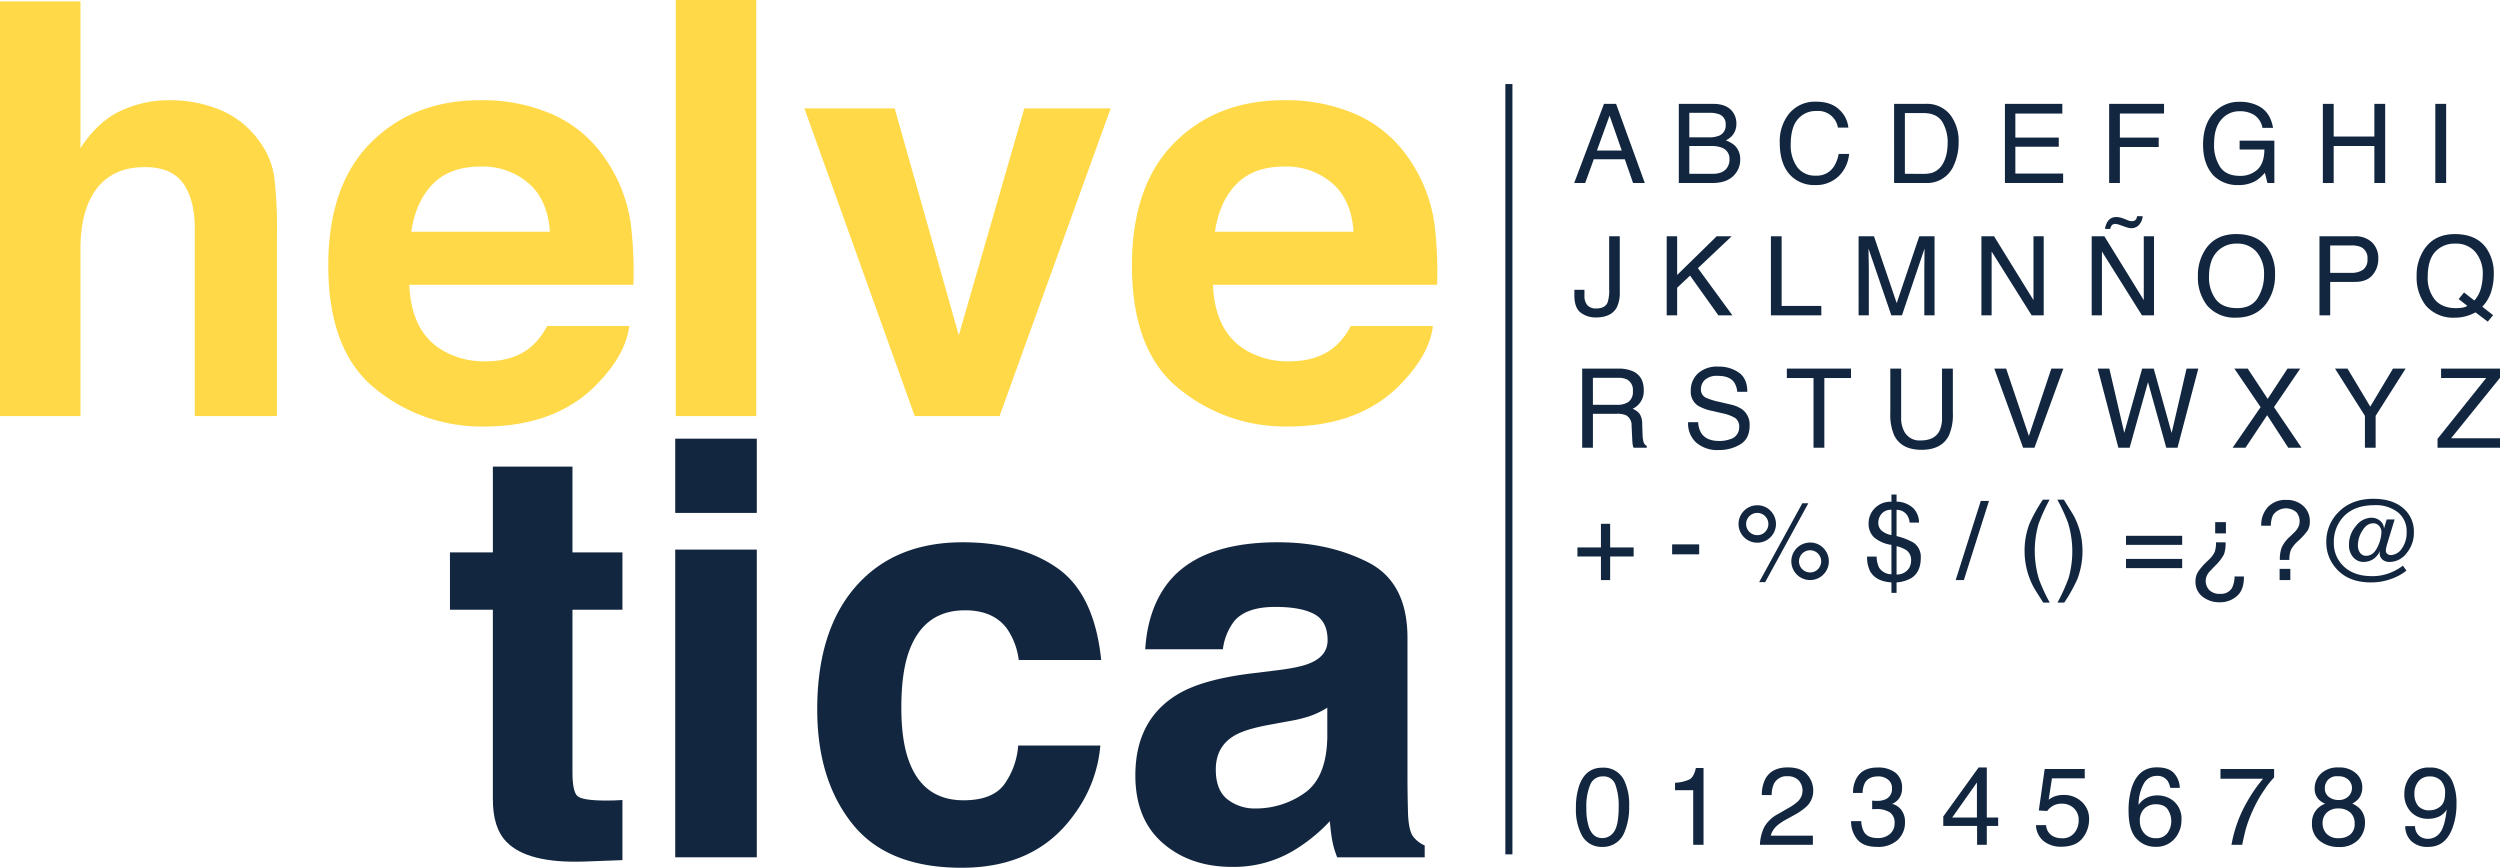 <svg xmlns="http://www.w3.org/2000/svg" width="782.368" height="271.561" viewBox="0 0 782.368 271.561"><g transform="translate(-1976.087 -1117.562)"><g transform="translate(1976.087 1117.562)"><path d="M2045.114,1151.728a28.31,28.31,0,0,1,11.92,9.461,25.18,25.18,0,0,1,4.833,11.1,137.092,137.092,0,0,1,.883,18.609v56.589h-25.708V1188.85q0-7.78-2.632-12.556-3.418-6.723-12.974-6.723-9.91,0-15.042,6.677t-5.129,19.058v52.182h-25.178V1117.715h25.178v45.94q5.455-8.4,12.624-11.708a35.563,35.563,0,0,1,15.085-3.311A40.774,40.774,0,0,1,2045.114,1151.728Z" transform="translate(-1976.087 -1117.275)" fill="#ffd947"/><path d="M2082.147,1132.974a39.173,39.173,0,0,1,16.638,14.245,47.336,47.336,0,0,1,7.672,19.906,123.037,123.037,0,0,1,.829,19.112h-70.132q.587,14.49,10.071,20.317a25.567,25.567,0,0,0,13.88,3.622q8.609,0,13.984-4.416a21.157,21.157,0,0,0,5.18-6.627h25.706q-1.019,8.574-9.335,17.4-12.942,14.049-36.228,14.049a52.474,52.474,0,0,1-33.916-11.849q-14.7-11.844-14.694-38.552,0-25.018,13.264-38.371t34.434-13.35A54.816,54.816,0,0,1,2082.147,1132.974Zm-37.666,21.751q-5.337,5.5-6.708,14.9h43.376q-.686-10.024-6.708-15.215a22.052,22.052,0,0,0-14.93-5.189Q2049.816,1149.225,2044.481,1154.725Z" transform="translate(-1909.062 -1097.104)" fill="#ffd947"/><path d="M2074.785,1247.775h-25.179V1117.562h25.179Z" transform="translate(-1838.121 -1117.562)" fill="#ffd947"/><path d="M2132.413,1129.354h27.031l-34.773,96.292h-26.545l-34.531-96.292h28.268l20.053,71.026Z" transform="translate(-1811.867 -1095.433)" fill="#ffd947"/><path d="M2169.579,1132.974a39.2,39.2,0,0,1,16.641,14.245,47.384,47.384,0,0,1,7.671,19.906,122.878,122.878,0,0,1,.829,19.112h-70.131q.586,14.49,10.071,20.317a25.556,25.556,0,0,0,13.879,3.622q8.6,0,13.98-4.416a21.073,21.073,0,0,0,5.18-6.627h25.708q-1.022,8.574-9.335,17.4-12.941,14.049-36.227,14.049a52.474,52.474,0,0,1-33.916-11.849q-14.7-11.844-14.7-38.552,0-25.018,13.267-38.371t34.43-13.35A54.8,54.8,0,0,1,2169.579,1132.974Zm-37.664,21.751q-5.342,5.5-6.708,14.9h43.376q-.685-10.024-6.707-15.215a22.06,22.06,0,0,0-14.932-5.189Q2137.247,1149.225,2131.915,1154.725Z" transform="translate(-1744.989 -1097.104)" fill="#ffd947"/><path d="M2025.038,1213.117v-17.936h13.428v-26.856h24.911v26.856h15.64v17.936h-15.64V1264q0,5.921,1.5,7.376t9.185,1.458q1.152,0,2.431-.043c.854-.029,1.694-.075,2.519-.132v18.816l-11.928.443q-17.843.617-24.38-6.184-4.246-4.329-4.243-13.34v-59.275Z" transform="translate(-1884.225 -1022.3)" fill="#12263f"/><path d="M2075.075,1188.519h-25.53v-23.234h25.53ZM2049.545,1200h25.53v96.292h-25.53Z" transform="translate(-1838.236 -1028.005)" fill="#12263f"/><path d="M2128.068,1213.394a22.331,22.331,0,0,0-3.63-9.72q-4.255-5.826-13.195-5.829-12.756,0-17.447,12.634-2.477,6.693-2.476,17.8,0,10.576,2.476,17.006,4.519,12.013,17,12.016,8.859,0,12.575-4.769a23.714,23.714,0,0,0,4.515-12.37H2153.6a42.073,42.073,0,0,1-8.313,21.733q-11.849,16.522-35.106,16.52t-34.22-13.782q-10.964-13.786-10.965-35.738,0-24.772,12.113-38.555t33.426-13.782q18.127,0,29.669,8.126t13.661,28.712Z" transform="translate(-1809.248 -1006.853)" fill="#12263f"/><path d="M2144.279,1216.575q7.029-.884,10.053-2.212,5.432-2.291,5.432-7.154,0-5.916-4.169-8.173t-12.222-2.252q-9.041,0-12.8,4.418a18.2,18.2,0,0,0-3.581,8.834h-24.294q.795-12.629,7.1-20.76,10.024-12.72,34.422-12.72,15.883,0,28.216,6.271t12.329,23.677v44.167q0,4.595.178,11.129.264,4.954,1.5,6.714a8.966,8.966,0,0,0,3.711,2.917v3.711h-27.386a27.735,27.735,0,0,1-1.59-5.477q-.444-2.563-.708-5.831a52.007,52.007,0,0,1-12.081,9.631,36.565,36.565,0,0,1-18.484,4.68q-13.153,0-21.725-7.465t-8.575-21.157q0-17.756,13.793-25.708,7.564-4.328,22.251-6.182Zm15.392,11.748a27.626,27.626,0,0,1-4.882,2.428,41.069,41.069,0,0,1-6.757,1.723l-5.733,1.059q-8.061,1.415-11.572,3.449-5.95,3.439-5.949,10.687,0,6.451,3.633,9.323a13.81,13.81,0,0,0,8.834,2.871,26.315,26.315,0,0,0,15.209-4.772q6.95-4.772,7.217-17.4Z" transform="translate(-1744.298 -1006.853)" fill="#12263f"/></g><g transform="translate(2468.726 1149.392)"><path d="M2156.667,1128.861h3.786l8.986,24.762h-3.673l-2.582-7.416h-9.715l-2.687,7.416h-3.437Zm5.563,14.614-3.813-10.937-3.961,10.937Z" transform="translate(-2147.344 -1128.188)" fill="#12263f"/><path d="M2158.726,1128.861h10.7q4.379,0,6.225,2.6a5.954,5.954,0,0,1,1.087,3.538,5.567,5.567,0,0,1-1.332,3.843,6.457,6.457,0,0,1-1.988,1.45,8.427,8.427,0,0,1,2.847,1.634,5.931,5.931,0,0,1,1.669,4.468,6.891,6.891,0,0,1-1.507,4.332q-2.262,2.9-7.175,2.9h-10.531Zm9.452,10.468a7.65,7.65,0,0,0,3.337-.59,3.394,3.394,0,0,0,1.872-3.337,3.211,3.211,0,0,0-1.99-3.271,9.077,9.077,0,0,0-3.34-.472h-6.046v7.669Zm1.13,11.429q3.115,0,4.442-1.786a4.466,4.466,0,0,0,.834-2.733,3.633,3.633,0,0,0-2.43-3.673,9.309,9.309,0,0,0-3.424-.524h-6.719v8.716Z" transform="translate(-2125.984 -1128.188)" fill="#12263f"/><path d="M2188.332,1131.1a8.808,8.808,0,0,1,2.848,5.629h-3.27a6.226,6.226,0,0,0-6.752-5.189,7.266,7.266,0,0,0-5.8,2.571q-2.214,2.572-2.212,7.885a11.607,11.607,0,0,0,2,7.059,6.919,6.919,0,0,0,5.952,2.71,6.259,6.259,0,0,0,5.549-2.848,11.006,11.006,0,0,0,1.5-3.944h3.271a11.243,11.243,0,0,1-2.865,6.556,10.144,10.144,0,0,1-7.867,3.184,10.292,10.292,0,0,1-7.163-2.615q-3.813-3.456-3.813-10.675a13.757,13.757,0,0,1,2.864-8.989,10.4,10.4,0,0,1,8.547-3.812Q2185.764,1128.627,2188.332,1131.1Z" transform="translate(-2105.38 -1128.627)" fill="#12263f"/><path d="M2182.146,1128.861h9.9a9.283,9.283,0,0,1,7.818,3.624,13.5,13.5,0,0,1,2.477,8.377,16.884,16.884,0,0,1-1.465,7.131,9.024,9.024,0,0,1-8.866,5.629h-9.86Zm9.236,21.9a8.887,8.887,0,0,0,2.738-.354,6.052,6.052,0,0,0,3.127-2.529,10.506,10.506,0,0,0,1.4-3.843,15.1,15.1,0,0,0,.247-2.6,12.281,12.281,0,0,0-1.79-7.145q-1.786-2.546-5.759-2.546h-5.819v19.014Z" transform="translate(-2082.035 -1128.188)" fill="#12263f"/><path d="M2194.2,1128.861h17.967v3.035h-14.7v7.516h13.583v2.865h-13.583v8.393h14.95v2.951H2194.2Z" transform="translate(-2059.406 -1128.188)" fill="#12263f"/><path d="M2205.542,1128.861h17.176v3.035H2208.9v7.516h12.153v2.951H2208.9v11.258h-3.355Z" transform="translate(-2038.129 -1128.188)" fill="#12263f"/><path d="M2233.2,1129.985q3.638,1.941,4.454,6.794h-3.32a6.041,6.041,0,0,0-2.462-3.953,8.312,8.312,0,0,0-4.7-1.24,7.3,7.3,0,0,0-5.67,2.581q-2.3,2.576-2.3,7.683a12.463,12.463,0,0,0,1.9,7.188q1.9,2.775,6.2,2.773a7.821,7.821,0,0,0,5.443-1.944q2.151-1.95,2.206-6.3h-7.756v-2.781h10.874v13.25H2235.9l-.811-3.187a12.587,12.587,0,0,1-2.966,2.6,10.982,10.982,0,0,1-5.523,1.246,10.663,10.663,0,0,1-7.445-2.848q-3.4-3.573-3.4-9.809t3.323-9.9a10.491,10.491,0,0,1,8.172-3.5A12.391,12.391,0,0,1,2233.2,1129.985Z" transform="translate(-2018.952 -1128.604)" fill="#12263f"/><path d="M2228.792,1128.861h3.388v10.232h12.726v-10.232h3.385v24.762h-3.385v-11.581H2232.18v11.581h-3.388Z" transform="translate(-1994.498 -1128.188)" fill="#12263f"/><path d="M2241.026,1128.861h3.389v24.762h-3.389Z" transform="translate(-1971.54 -1128.188)" fill="#12263f"/><path d="M2161.575,1160.639a10.464,10.464,0,0,1-.929,4.87q-1.72,3.167-6.546,3.17a7.6,7.6,0,0,1-4.758-1.511q-1.978-1.506-1.977-5.367v-1.77h3.153v1.77a4.468,4.468,0,0,0,.9,3.044,3.58,3.58,0,0,0,2.814,1.018q2.683,0,3.516-1.838a11.97,11.97,0,0,0,.5-4.263v-16.5h3.323Z" transform="translate(-2147.306 -1101.163)" fill="#12263f"/><path d="M2157.407,1143.262h3.271v12.119l12.39-12.119h4.685l-10.577,9.99,10.8,14.768h-4.392l-8.868-12.441-4.037,3.812v8.63h-3.271Z" transform="translate(-2128.46 -1101.163)" fill="#12263f"/><path d="M2168.745,1143.262h3.354v21.811h12.421v2.948h-15.775Z" transform="translate(-2107.183 -1101.163)" fill="#12263f"/><path d="M2178.284,1143.262h4.808l7.119,20.933,7.068-20.933h4.772v24.759h-3.2v-14.613q0-.759.031-2.511t.035-3.76l-7.068,20.884h-3.325l-7.137-20.884v.76q0,.91.051,2.773c.035,1.243.049,2.155.049,2.738v14.613h-3.2Z" transform="translate(-2089.281 -1101.163)" fill="#12263f"/><path d="M2191.644,1143.262h3.953l12.346,20v-20h3.2v24.759h-3.769l-12.53-19.981v19.981h-3.2Z" transform="translate(-2064.21 -1101.163)" fill="#12263f"/><path d="M2203.644,1147.353h3.953l12.345,20v-20h3.2v24.759h-3.769l-12.53-19.981v19.981h-3.2Zm10.887-5.158a8.061,8.061,0,0,0,.86.319,2.708,2.708,0,0,0,.791.118,1.512,1.512,0,0,0,1.348-.59,2.249,2.249,0,0,0,.3-.961h1.769a4.648,4.648,0,0,1-1.355,2.949,3.425,3.425,0,0,1-2.2.811,4.38,4.38,0,0,1-.945-.135,7.817,7.817,0,0,1-1.011-.305l-.892-.319c-.53-.19-.957-.334-1.288-.429a3.44,3.44,0,0,0-.97-.144,1.3,1.3,0,0,0-.97.388,2.152,2.152,0,0,0-.514,1.179h-1.651a6.2,6.2,0,0,1,.725-2.174,3.133,3.133,0,0,1,2.848-1.551,5.465,5.465,0,0,1,1.271.166A12.793,12.793,0,0,1,2214.532,1142.2Z" transform="translate(-2041.691 -1105.254)" fill="#12263f"/><path d="M2236.873,1147.241a13.651,13.651,0,0,1,2.462,8.411,14.708,14.708,0,0,1-2.815,9.219q-3.3,4.315-9.422,4.315a11.265,11.265,0,0,1-8.984-3.774,14.262,14.262,0,0,1-2.917-9.2,14.645,14.645,0,0,1,2.493-8.6q3.207-4.582,9.473-4.585Q2233.724,1143.027,2236.873,1147.241Zm-2.957,15.784a13.551,13.551,0,0,0,1.982-7.312,10.443,10.443,0,0,0-2.284-7.036,7.8,7.8,0,0,0-6.246-2.666,8.127,8.127,0,0,0-6.27,2.641q-2.425,2.64-2.428,7.784a11.381,11.381,0,0,0,2.081,6.944q2.082,2.826,6.752,2.825Q2231.935,1166.2,2233.917,1163.025Z" transform="translate(-2020.009 -1101.604)" fill="#12263f"/><path d="M2228.423,1143.262H2239.5a7.53,7.53,0,0,1,5.307,1.861,6.768,6.768,0,0,1,2.02,5.235,7.608,7.608,0,0,1-1.8,5.046q-1.8,2.149-5.518,2.149h-7.729v10.468h-3.353Zm13.007,3.4a7.2,7.2,0,0,0-3.026-.52h-6.628v8.578h6.628a6.293,6.293,0,0,0,3.639-.961,3.826,3.826,0,0,0,1.4-3.389A3.732,3.732,0,0,0,2241.431,1146.665Z" transform="translate(-1995.19 -1101.163)" fill="#12263f"/><path d="M2262.927,1168.4l-1.68,2.034-3.834-2.911a14.259,14.259,0,0,1-2.992,1.214,12.91,12.91,0,0,1-3.513.455,11.316,11.316,0,0,1-9.032-3.774,14.454,14.454,0,0,1-2.883-9.2,14.632,14.632,0,0,1,2.5-8.6q3.2-4.582,9.472-4.585,6.558,0,9.709,4.214a13.635,13.635,0,0,1,2.462,8.409,17.793,17.793,0,0,1-.59,4.6,11.9,11.9,0,0,1-3.011,5.494Zm-9.64-2.339a4.133,4.133,0,0,0,1.587-.57l-2.735-2.117,1.686-2.077,3.23,2.523a9.394,9.394,0,0,0,2.089-3.932,17.09,17.09,0,0,0,.546-4.168,10.449,10.449,0,0,0-2.281-7.039,7.794,7.794,0,0,0-6.245-2.666,8.189,8.189,0,0,0-6.355,2.557q-2.344,2.554-2.344,7.868a10.619,10.619,0,0,0,2.251,7.119q2.258,2.649,6.611,2.65A12.3,12.3,0,0,0,2253.287,1166.057Z" transform="translate(-1975.354 -1101.604)" fill="#12263f"/><path d="M2148.214,1157.661h11.254a11.063,11.063,0,0,1,4.585.826q3.426,1.583,3.425,5.848a6.084,6.084,0,0,1-3.489,5.917,5.068,5.068,0,0,1,2.184,1.551,5.571,5.571,0,0,1,.818,3.118l.117,3.32a10.279,10.279,0,0,0,.235,2.108,2.085,2.085,0,0,0,1.079,1.516v.559h-4.111a3.049,3.049,0,0,1-.27-.829,15.711,15.711,0,0,1-.17-1.953l-.2-4.131a3.491,3.491,0,0,0-1.75-3.253,7.091,7.091,0,0,0-2.932-.454h-7.419v10.62h-3.354ZM2159.107,1169a6.187,6.187,0,0,0,3.63-.943,3.892,3.892,0,0,0,1.338-3.4,3.677,3.677,0,0,0-1.871-3.607,5.98,5.98,0,0,0-2.672-.506h-7.965V1169Z" transform="translate(-2145.711 -1074.141)" fill="#12263f"/><path d="M2162.893,1174.839a6.979,6.979,0,0,0,.958,3.423q1.6,2.459,5.667,2.46a9.688,9.688,0,0,0,3.311-.538,3.8,3.8,0,0,0,2.892-3.743,3.267,3.267,0,0,0-1.227-2.882,12.147,12.147,0,0,0-3.882-1.467l-3.251-.76a14.351,14.351,0,0,1-4.508-1.633,5.227,5.227,0,0,1-2.287-4.635,7.239,7.239,0,0,1,2.25-5.48,8.854,8.854,0,0,1,6.363-2.14,10.839,10.839,0,0,1,6.438,1.881q2.65,1.877,2.648,6.009h-3.152a6.425,6.425,0,0,0-1.033-3.052q-1.472-1.938-5-1.939a5.615,5.615,0,0,0-4.088,1.248,3.987,3.987,0,0,0-1.242,2.9,2.844,2.844,0,0,0,1.469,2.66,20.959,20.959,0,0,0,4.358,1.349l3.367.791a10.192,10.192,0,0,1,3.757,1.568,5.948,5.948,0,0,1,2.286,5.04q0,4.112-2.919,5.883a12.812,12.812,0,0,1-6.777,1.772,9.993,9.993,0,0,1-7.057-2.362,8.073,8.073,0,0,1-2.5-6.354Z" transform="translate(-2124.084 -1074.549)" fill="#12263f"/><path d="M2190.555,1157.661v2.951h-8.342v21.811h-3.389v-21.811h-8.344v-2.951Z" transform="translate(-2103.929 -1074.141)" fill="#12263f"/><path d="M2185.124,1157.661v15.3a8.928,8.928,0,0,0,1.021,4.485,5.362,5.362,0,0,0,5.094,2.7q4.3,0,5.845-2.917a9.214,9.214,0,0,0,.832-4.266v-15.3h3.389v13.906a15.989,15.989,0,0,1-1.238,7.027q-2.261,4.488-8.555,4.485t-8.541-4.485a15.983,15.983,0,0,1-1.237-7.027v-13.906Z" transform="translate(-2082.805 -1074.141)" fill="#12263f"/><path d="M2196.755,1157.661l7.114,21.086,7.027-21.086h3.76l-9.035,24.762h-3.556l-9.018-24.762Z" transform="translate(-2061.577 -1074.141)" fill="#12263f"/><path d="M2207.939,1157.661l4.669,20.116,5.594-20.116h3.628l5.606,20.153,4.669-20.153h3.676l-6.507,24.762h-3.521l-5.713-20.531-5.75,20.531h-3.521l-6.472-24.762Z" transform="translate(-2040.466 -1074.141)" fill="#12263f"/><path d="M2223,1182.423h-4.03l8.762-12.7-8.213-12.059h4.179l6.248,9.473,6.2-9.473h3.982l-8.211,12.059,8.613,12.7h-4.151l-6.6-10.184Z" transform="translate(-2012.92 -1074.141)" fill="#12263f"/><path d="M2230.114,1157.661h3.912l7.118,11.9,7.119-11.9h3.943l-9.377,14.783v9.979h-3.354v-9.979Z" transform="translate(-1992.018 -1074.141)" fill="#12263f"/><path d="M2241.267,1179.641l15.226-19.029h-14.115v-2.951h18.438v2.882l-15.315,18.928h15.315v2.952h-19.549Z" transform="translate(-1971.087 -1074.141)" fill="#12263f"/><path d="M2147.7,1184.778v-2.833h7.35v-7.4h2.881v7.4h7.351v2.833h-7.351v7.381h-2.881v-7.381Z" transform="translate(-2146.68 -1042.455)" fill="#12263f"/><path d="M2158,1176.784h8.46v3.119H2158Z" transform="translate(-2127.348 -1038.255)" fill="#12263f"/><path d="M2175.246,1174.666a5.858,5.858,0,1,1-4.162-1.729A5.669,5.669,0,0,1,2175.246,1174.666Zm-1.694,6.607a3.482,3.482,0,1,0-2.468,1.019A3.342,3.342,0,0,0,2173.552,1181.274Zm11.638-8.961h1.882l-13.5,24.679h-1.882Zm6.59,14.012a5.87,5.87,0,1,1-4.145-1.723A5.65,5.65,0,0,1,2191.78,1186.325Zm-1.693,6.608a3.469,3.469,0,1,0-2.452,1.024A3.341,3.341,0,0,0,2190.087,1192.933Z" transform="translate(-2113.802 -1046.645)" fill="#12263f"/><path d="M2181.56,1175.7a6.874,6.874,0,0,1,5.267-2.089v-2.244h1.6v2.209a7.958,7.958,0,0,1,5.149,1.973,6.39,6.39,0,0,1,1.877,4.6h-2.947a5,5,0,0,0-.691-2.209,3.884,3.884,0,0,0-3.388-1.787v8.21a19.888,19.888,0,0,1,5.309,2.057,5.339,5.339,0,0,1,2.276,4.686q0,4.484-2.917,6.369a10.855,10.855,0,0,1-4.668,1.384v3.271h-1.6v-3.271q-4.9-.319-6.656-3.472a9.368,9.368,0,0,1-.961-4.6h2.983a8.2,8.2,0,0,0,.73,3.371,4.513,4.513,0,0,0,3.9,2.14v-9.185a10.829,10.829,0,0,1-5.4-2.31,5.811,5.811,0,0,1-1.744-4.483A6.685,6.685,0,0,1,2181.56,1175.7Zm2.267,7.027a6.484,6.484,0,0,0,3,1.318v-7.922a3.888,3.888,0,0,0-3.166,1.346,4.356,4.356,0,0,0-.944,2.647A3.242,3.242,0,0,0,2183.827,1182.723Zm8.581,11.547a4.67,4.67,0,0,0,.572-2.342,3.677,3.677,0,0,0-1.55-3.2,9.886,9.886,0,0,0-3-1.211v8.866A4.411,4.411,0,0,0,2192.408,1194.271Z" transform="translate(-2087.544 -1048.426)" fill="#12263f"/><path d="M2196.7,1172.062h2.563l-7.856,24.759h-2.561Z" transform="translate(-2069.461 -1047.117)" fill="#12263f"/><path d="M2204.164,1171.921a58.741,58.741,0,0,0-3.44,7.569,30.408,30.408,0,0,0,.171,17.461,53.655,53.655,0,0,0,3.32,7.18h-2.039q-2.461-3.841-3.05-4.905a22.625,22.625,0,0,1-1.283-2.882,23.811,23.811,0,0,1-1.315-5.324,22.485,22.485,0,0,1-.184-2.8,23.58,23.58,0,0,1,1.568-8.883,51.1,51.1,0,0,1,4.145-7.416Z" transform="translate(-2055.392 -1047.381)" fill="#12263f"/><path d="M2199.957,1204.131a59.746,59.746,0,0,0,3.454-7.618,30.482,30.482,0,0,0-.184-17.412,54.4,54.4,0,0,0-3.323-7.18h2.04q2.6,4.146,3.144,5.115a19.745,19.745,0,0,1,1.189,2.673,21.5,21.5,0,0,1,1.152,4.162,24.741,24.741,0,0,1-1.237,12.862,48.785,48.785,0,0,1-4.13,7.4Z" transform="translate(-2048.707 -1047.381)" fill="#12263f"/><path d="M2224.955,1175.853v2.831h-17.579v-2.831Zm0,7.229v2.883h-17.579v-2.883Z" transform="translate(-2034.687 -1040.002)" fill="#12263f"/><path d="M2219.043,1186.19a7.9,7.9,0,0,0,1.936-2.56,8.933,8.933,0,0,0,.377-2.943h3a10.444,10.444,0,0,1-.506,3.768,14.776,14.776,0,0,1-2.853,3.653l-1.337,1.4a5.457,5.457,0,0,0-1.209,1.7,4.162,4.162,0,0,0,.795,4.413,4.524,4.524,0,0,0,3.452,1.179,3.927,3.927,0,0,0,3.685-1.87,8.78,8.78,0,0,0,.789-3.558h2.916q.07,4.164-2.171,6.118a7.909,7.909,0,0,1-5.389,1.956,8.446,8.446,0,0,1-5.37-1.738,5.745,5.745,0,0,1-2.22-4.8,5.485,5.485,0,0,1,.8-2.986,17.181,17.181,0,0,1,2.5-2.946Zm2.06-11.826h3.354v3.524H2221.1Z" transform="translate(-2020.502 -1042.796)" fill="#12263f"/><path d="M2224.172,1174.168a7.452,7.452,0,0,1,5.716-2.218,7.553,7.553,0,0,1,5.382,1.9,6.35,6.35,0,0,1,2.023,4.847,5.179,5.179,0,0,1-.734,2.9,22.194,22.194,0,0,1-3.006,3.268,9.626,9.626,0,0,0-2.149,2.655,7.988,7.988,0,0,0-.5,3.214h-3a10.9,10.9,0,0,1,.575-3.886,10.264,10.264,0,0,1,2.548-3.38l1.375-1.332a5.765,5.765,0,0,0,1-1.2,4.151,4.151,0,0,0,.7-2.275,4.361,4.361,0,0,0-1.007-2.865,4.969,4.969,0,0,0-7.307.877,7.892,7.892,0,0,0-.7,3.354h-3A8.2,8.2,0,0,1,2224.172,1174.168Zm3.664,19.357h3.354v3.507h-3.354Z" transform="translate(-2007.077 -1047.327)" fill="#12263f"/><path d="M2232.219,1193.588a12.072,12.072,0,0,1-3.052-8.141,12.959,12.959,0,0,1,3.708-9.34q4.112-4.28,11.041-4.28,6,0,9.438,3.035a9.488,9.488,0,0,1,3.219,7.433,9.841,9.841,0,0,1-2.3,6.565,6.682,6.682,0,0,1-5.152,2.721,3.33,3.33,0,0,1-2.46-.8,2.639,2.639,0,0,1-.79-1.93,2.6,2.6,0,0,1,.032-.388c.022-.135.051-.273.085-.42a5.885,5.885,0,0,1-2.261,2.738,5.468,5.468,0,0,1-2.813.8,4.221,4.221,0,0,1-3.363-1.5,5.713,5.713,0,0,1-1.288-3.86,8.827,8.827,0,0,1,2.2-5.918,6.271,6.271,0,0,1,4.729-2.56,4.125,4.125,0,0,1,2.84.992,3.314,3.314,0,0,1,1.187,2.4l.844-2.834h2.478l-2.244,7.384c-.167.572-.289,1.033-.371,1.381a4.316,4.316,0,0,0-.118.926,1.283,1.283,0,0,0,.467,1.1,1.709,1.709,0,0,0,1.052.345,4.326,4.326,0,0,0,3.447-2,8.42,8.42,0,0,0,1.525-5.241,7.5,7.5,0,0,0-2.73-6.144,11.251,11.251,0,0,0-7.35-2.232q-6.4,0-9.792,3.739a11.447,11.447,0,0,0-2.9,8.009,9.8,9.8,0,0,0,2.764,7.076q3.236,3.392,9.22,3.389a15,15,0,0,0,5.209-.883,17.253,17.253,0,0,0,4.415-2.388l1.113,1.519a15.323,15.323,0,0,1-4.533,2.529,18.115,18.115,0,0,1-6.642,1.18Q2236.026,1197.987,2232.219,1193.588Zm13.5-13.258a2.379,2.379,0,0,0-1.927-.834q-1.916,0-3.325,2.267a8.534,8.534,0,0,0-1.407,4.511,3.848,3.848,0,0,0,.725,2.52,2.265,2.265,0,0,0,1.819.866q2.273,0,3.543-2.652a11.256,11.256,0,0,0,1.272-4.8A2.854,2.854,0,0,0,2245.718,1180.33Z" transform="translate(-1993.795 -1047.557)" fill="#12263f"/><path d="M2162.57,1204.938a17.271,17.271,0,0,1,1.617,8.175,19.671,19.671,0,0,1-1.468,8.141,7.175,7.175,0,0,1-6.944,4.617,6.958,6.958,0,0,1-6.473-3.774,17.3,17.3,0,0,1-1.769-8.463,20.922,20.922,0,0,1,1.062-7.062q1.989-5.493,7.2-5.494A7.135,7.135,0,0,1,2162.57,1204.938Zm-3.055,16.08q1.4-2.093,1.4-7.787a19.173,19.173,0,0,0-1.016-6.769,3.85,3.85,0,0,0-3.931-2.655,4.11,4.11,0,0,0-3.925,2.52,17.32,17.32,0,0,0-1.242,7.425,18.282,18.282,0,0,0,.792,5.935q1.221,3.421,4.156,3.42A4.324,4.324,0,0,0,2159.515,1221.019Z" transform="translate(-2146.988 -992.665)" fill="#12263f"/><path d="M2158.315,1208.057v-2.324a12.349,12.349,0,0,0,4.586-1.07q1.3-.751,1.939-3.55h2.394v24.037H2164v-17.093Z" transform="translate(-2126.755 -992.599)" fill="#12263f"/><path d="M2168.84,1219.842a10.446,10.446,0,0,1,4.375-4.2l3.236-1.87a15.2,15.2,0,0,0,3.05-2.16,4.724,4.724,0,0,0,.117-6.562,4.6,4.6,0,0,0-3.372-1.24,4.406,4.406,0,0,0-4.314,2.365,8.556,8.556,0,0,0-.708,3.518h-3.083a10.836,10.836,0,0,1,1.162-5.141q1.972-3.508,6.961-3.507,4.147,0,6.062,2.241a7.509,7.509,0,0,1,1.913,4.991,6.789,6.789,0,0,1-2.04,4.954,20.028,20.028,0,0,1-4.232,2.9l-2.31,1.28a14.84,14.84,0,0,0-2.594,1.737,6.3,6.3,0,0,0-2.123,3.254h13.181v2.865h-16.57A14.043,14.043,0,0,1,2168.84,1219.842Z" transform="translate(-2109.426 -992.719)" fill="#12263f"/><path d="M2179.4,1223.544a8.712,8.712,0,0,1-1.931-5.722h3.167a7.862,7.862,0,0,0,.877,3.4q1.178,1.908,4.263,1.9a5.588,5.588,0,0,0,3.843-1.28,4.209,4.209,0,0,0,1.45-3.3,3.845,3.845,0,0,0-1.525-3.489,7.707,7.707,0,0,0-4.24-1c-.2,0-.405,0-.616.009s-.417.015-.63.026v-2.681q.471.053.79.069c.213.009.444.015.691.015a6.335,6.335,0,0,0,2.8-.538,3.431,3.431,0,0,0,1.922-3.371,3.292,3.292,0,0,0-1.281-2.782,4.793,4.793,0,0,0-2.983-.978q-3.037,0-4.2,2.022a6.958,6.958,0,0,0-.725,3.17h-3a9.116,9.116,0,0,1,1.079-4.586q1.852-3.37,6.521-3.371a8.846,8.846,0,0,1,5.717,1.645,5.781,5.781,0,0,1,2.021,4.761,5.315,5.315,0,0,1-1.2,3.608,5.074,5.074,0,0,1-1.922,1.349,5.231,5.231,0,0,1,2.974,2.013,6.089,6.089,0,0,1,1.07,3.648,7.435,7.435,0,0,1-2.276,5.63,8.967,8.967,0,0,1-6.454,2.174Q2181.331,1225.894,2179.4,1223.544Z" transform="translate(-2090.809 -992.688)" fill="#12263f"/><path d="M2198.081,1225.259v-5.9H2187.5v-2.966l11.057-15.338h2.561v15.657h3.559v2.647h-3.559v5.9Zm-.052-8.546V1205.75l-7.735,10.963Z" transform="translate(-2071.996 -992.708)" fill="#12263f"/><path d="M2200.738,1218.8a4.2,4.2,0,0,0,2.411,3.59,5.822,5.822,0,0,0,2.494.506,4.672,4.672,0,0,0,3.992-1.72,6.171,6.171,0,0,0,1.3-3.808,4.971,4.971,0,0,0-1.544-3.91,5.341,5.341,0,0,0-3.7-1.384,5.6,5.6,0,0,0-2.688.607,5.75,5.75,0,0,0-1.912,1.685l-2.63-.152,1.836-12.993h12.542v2.932h-10.266l-1.027,6.707a7.655,7.655,0,0,1,1.6-.96,8.107,8.107,0,0,1,3.118-.556,7.985,7.985,0,0,1,5.629,2.14,7.079,7.079,0,0,1,2.307,5.428,9.306,9.306,0,0,1-2.114,6.032q-2.115,2.615-6.751,2.615a8.609,8.609,0,0,1-5.216-1.66,6.579,6.579,0,0,1-2.537-5.1Z" transform="translate(-2053.061 -992.4)" fill="#12263f"/><path d="M2222.095,1203.14a7.092,7.092,0,0,1,1.59,4.323h-3a5.584,5.584,0,0,0-.86-2.241,3.832,3.832,0,0,0-3.323-1.516,4.6,4.6,0,0,0-4.044,2.35,13.528,13.528,0,0,0-1.668,6.734,6.592,6.592,0,0,1,2.628-2.293,7.6,7.6,0,0,1,3.236-.673,7.86,7.86,0,0,1,5.293,1.939,7.2,7.2,0,0,1,2.259,5.779,8.772,8.772,0,0,1-2.141,5.825,7.537,7.537,0,0,1-6.1,2.537,7.822,7.822,0,0,1-5.848-2.572q-2.464-2.571-2.463-8.655a23.257,23.257,0,0,1,1.1-7.635q2.106-6,7.7-6Q2220.5,1201.043,2222.095,1203.14Zm-2.275,18.457a6.23,6.23,0,0,0,1.188-3.8,6.493,6.493,0,0,0-1.061-3.529q-1.061-1.679-3.86-1.678a5.024,5.024,0,0,0-3.429,1.3,4.931,4.931,0,0,0-1.475,3.909,5.7,5.7,0,0,0,1.34,3.852,4.641,4.641,0,0,0,3.717,1.559A4.161,4.161,0,0,0,2219.819,1221.6Z" transform="translate(-2034.16 -992.73)" fill="#12263f"/><path d="M2234.441,1201.219v2.647a27.886,27.886,0,0,0-3.092,3.926,39.638,39.638,0,0,0-3.413,6.036,41.315,41.315,0,0,0-2.226,5.747q-.487,1.666-1.262,5.376h-3.354a41.26,41.26,0,0,1,5.054-13.753,43.784,43.784,0,0,1,4.856-6.929h-13.35v-3.049Z" transform="translate(-2015.401 -992.4)" fill="#12263f"/><path d="M2229.782,1211.134a4.786,4.786,0,0,1-1.332-3.506,6.305,6.305,0,0,1,1.954-4.634,7.522,7.522,0,0,1,5.541-1.939,7.689,7.689,0,0,1,5.436,1.827,5.658,5.658,0,0,1,1.971,4.275,5.6,5.6,0,0,1-1.144,3.656,6.856,6.856,0,0,1-1.989,1.55,7.743,7.743,0,0,1,2.368,1.585,6.091,6.091,0,0,1,1.608,4.384,7.475,7.475,0,0,1-2.141,5.4,8.014,8.014,0,0,1-6.052,2.218,9.356,9.356,0,0,1-5.957-1.913,6.643,6.643,0,0,1-2.437-5.555,6.168,6.168,0,0,1,4.148-6.084A6.049,6.049,0,0,1,2229.782,1211.134Zm9.787,10.914a4.139,4.139,0,0,0,1.389-3.4,4.4,4.4,0,0,0-1.433-3.555,5.477,5.477,0,0,0-3.672-1.214,5.105,5.105,0,0,0-3.551,1.236,4.391,4.391,0,0,0-1.372,3.432,4.676,4.676,0,0,0,1.254,3.262,5.019,5.019,0,0,0,3.886,1.372A5.361,5.361,0,0,0,2239.569,1222.049Zm-.564-11.938a3.65,3.65,0,0,0,1.127-2.678,3.544,3.544,0,0,0-1.076-2.482,4.325,4.325,0,0,0-3.282-1.131,3.652,3.652,0,0,0-4.137,3.783,3.168,3.168,0,0,0,1.26,2.669,4.77,4.77,0,0,0,2.977.964A4.233,4.233,0,0,0,2239.006,1210.111Z" transform="translate(-1996.72 -992.708)" fill="#12263f"/><path d="M2241.011,1219.39a3.836,3.836,0,0,0,1.939,3.472,4.3,4.3,0,0,0,2.092.5,4.694,4.694,0,0,0,3.707-1.812q1.533-1.807,2.175-7.355a5.626,5.626,0,0,1-2.506,2.249,7.963,7.963,0,0,1-3.21.65,7.2,7.2,0,0,1-5.52-2.172,7.875,7.875,0,0,1-2.031-5.593,8.949,8.949,0,0,1,2.006-5.773,7.142,7.142,0,0,1,5.916-2.494,7.271,7.271,0,0,1,7.281,4.752,16.694,16.694,0,0,1,1.114,6.533,21.466,21.466,0,0,1-1.332,7.85q-2.209,5.7-7.482,5.693a7.247,7.247,0,0,1-5.376-1.853,6.34,6.34,0,0,1-1.838-4.651Zm7.9-6.141q1.493-1.191,1.492-4.151a5.308,5.308,0,0,0-1.339-3.964,4.7,4.7,0,0,0-3.413-1.3,4.461,4.461,0,0,0-3.532,1.49,5.822,5.822,0,0,0-1.307,3.981,5.706,5.706,0,0,0,1.145,3.742,4.48,4.48,0,0,0,3.659,1.39A5.182,5.182,0,0,0,2248.908,1213.248Z" transform="translate(-1977.862 -992.688)" fill="#12263f"/></g><rect width="2.212" height="241.066" transform="translate(2447.185 1143.863)" fill="#12263f"/></g></svg>